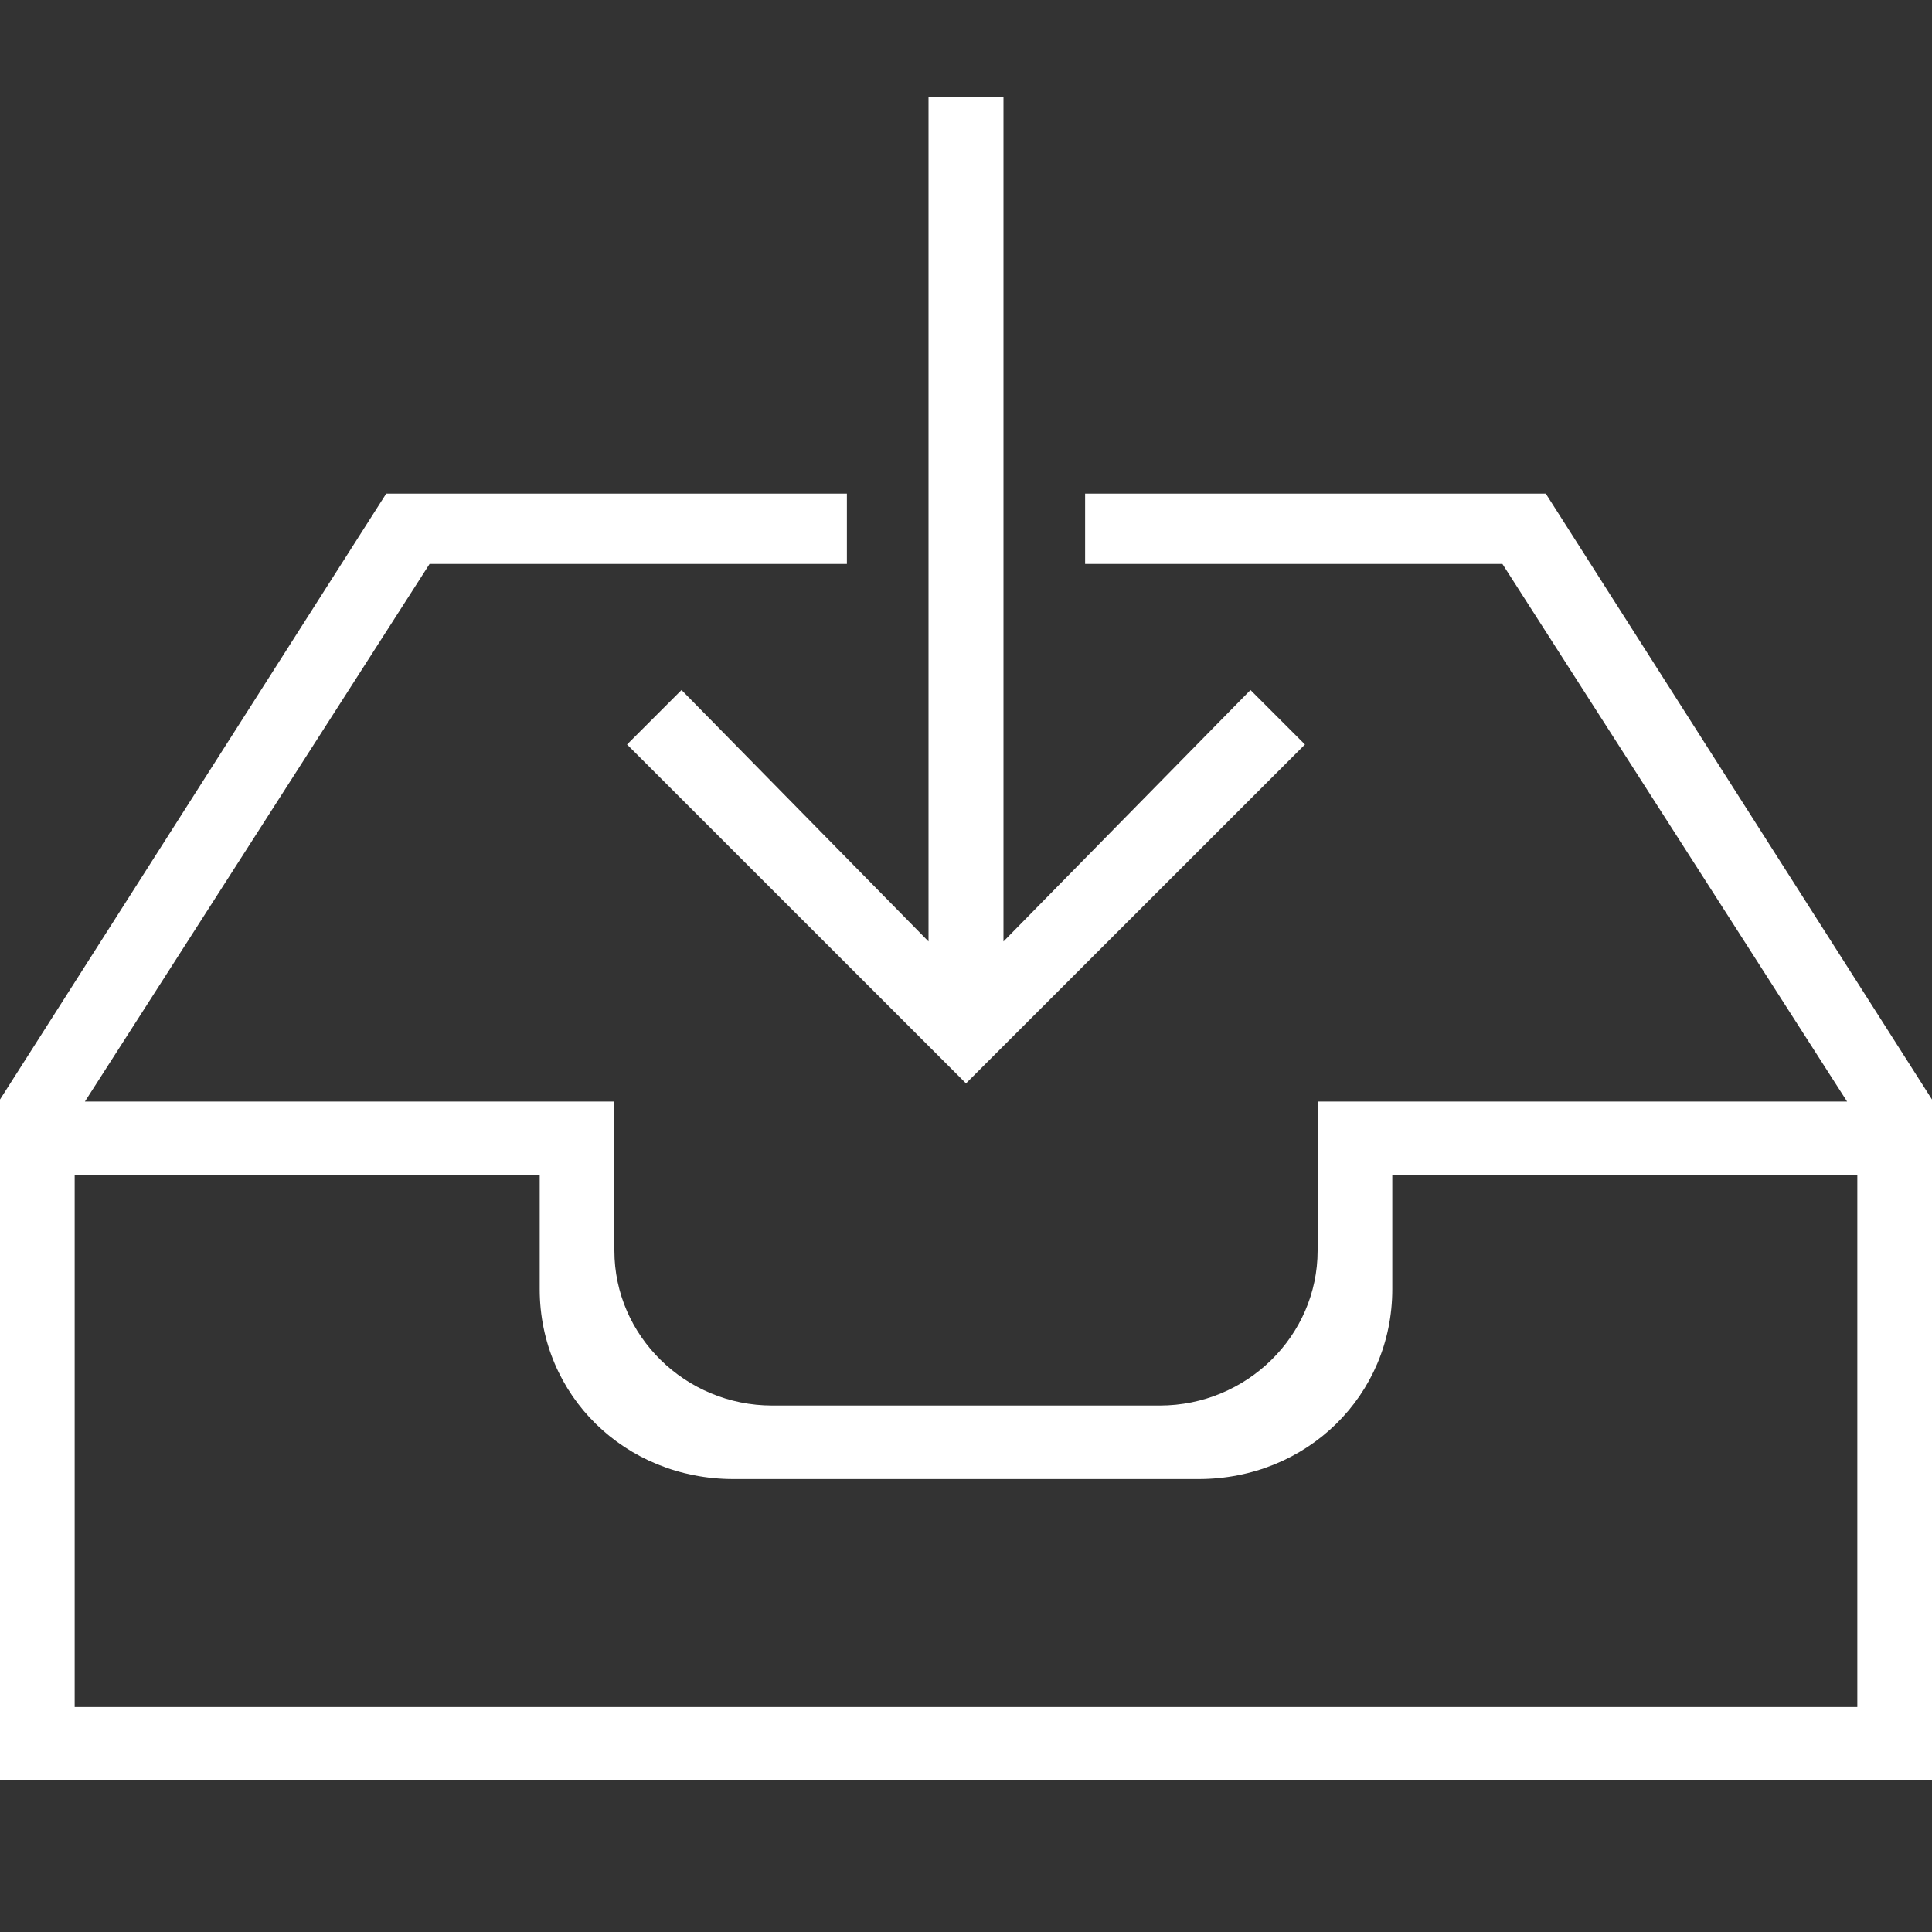 <?xml version="1.0" encoding="UTF-8"?>
<svg width="20px" height="20px" viewBox="0 0 20 20" version="1.1" xmlns="http://www.w3.org/2000/svg" xmlns:xlink="http://www.w3.org/1999/xlink">
    <rect x="0" y="0" width="20" height="20" fill="#333333" stroke="none"/>
    <!-- Generator: Sketch 49.3 (51167) - http://www.bohemiancoding.com/sketch -->
    <title>nav/incomingrequests</title>
    <desc>Created with Sketch.</desc>
    <defs></defs>
    <g id="nav/incomingrequests" stroke="none" stroke-width="1" fill="none" fill-rule="evenodd">
        <path d="M12.945,7.143 L10.388,9.746 L10.388,1 L9.612,1 L9.612,9.746 L7.055,7.143 L6.491,7.707 L10,11.215 L13.509,7.707 L12.945,7.143 Z M8.767,5.838 L8.767,5.11 L3.998,5.11 L0,11.382 L0,18.424 L20,18.424 L20,11.382 L16.002,5.11 L11.233,5.11 L11.233,5.838 L15.553,5.838 L19.121,11.403 L13.64,11.403 L13.64,12.947 C13.64,13.829 12.905,14.55 12.006,14.55 L7.994,14.55 C7.095,14.55 6.36,13.829 6.36,12.947 L6.36,11.403 L0.879,11.403 L4.447,5.838 L8.767,5.838 Z M19.227,17.671 L0.773,17.671 L0.773,12.165 L5.587,12.165 L5.587,13.345 C5.587,14.446 6.47,15.311 7.593,15.311 L12.407,15.311 C13.53,15.311 14.413,14.446 14.413,13.345 L14.413,12.165 L19.227,12.165 L19.227,17.671 Z" id="icon:-incoming-requests" fill="#FFFFFF" fill-rule="nonzero"></path>
    </g>
</svg>